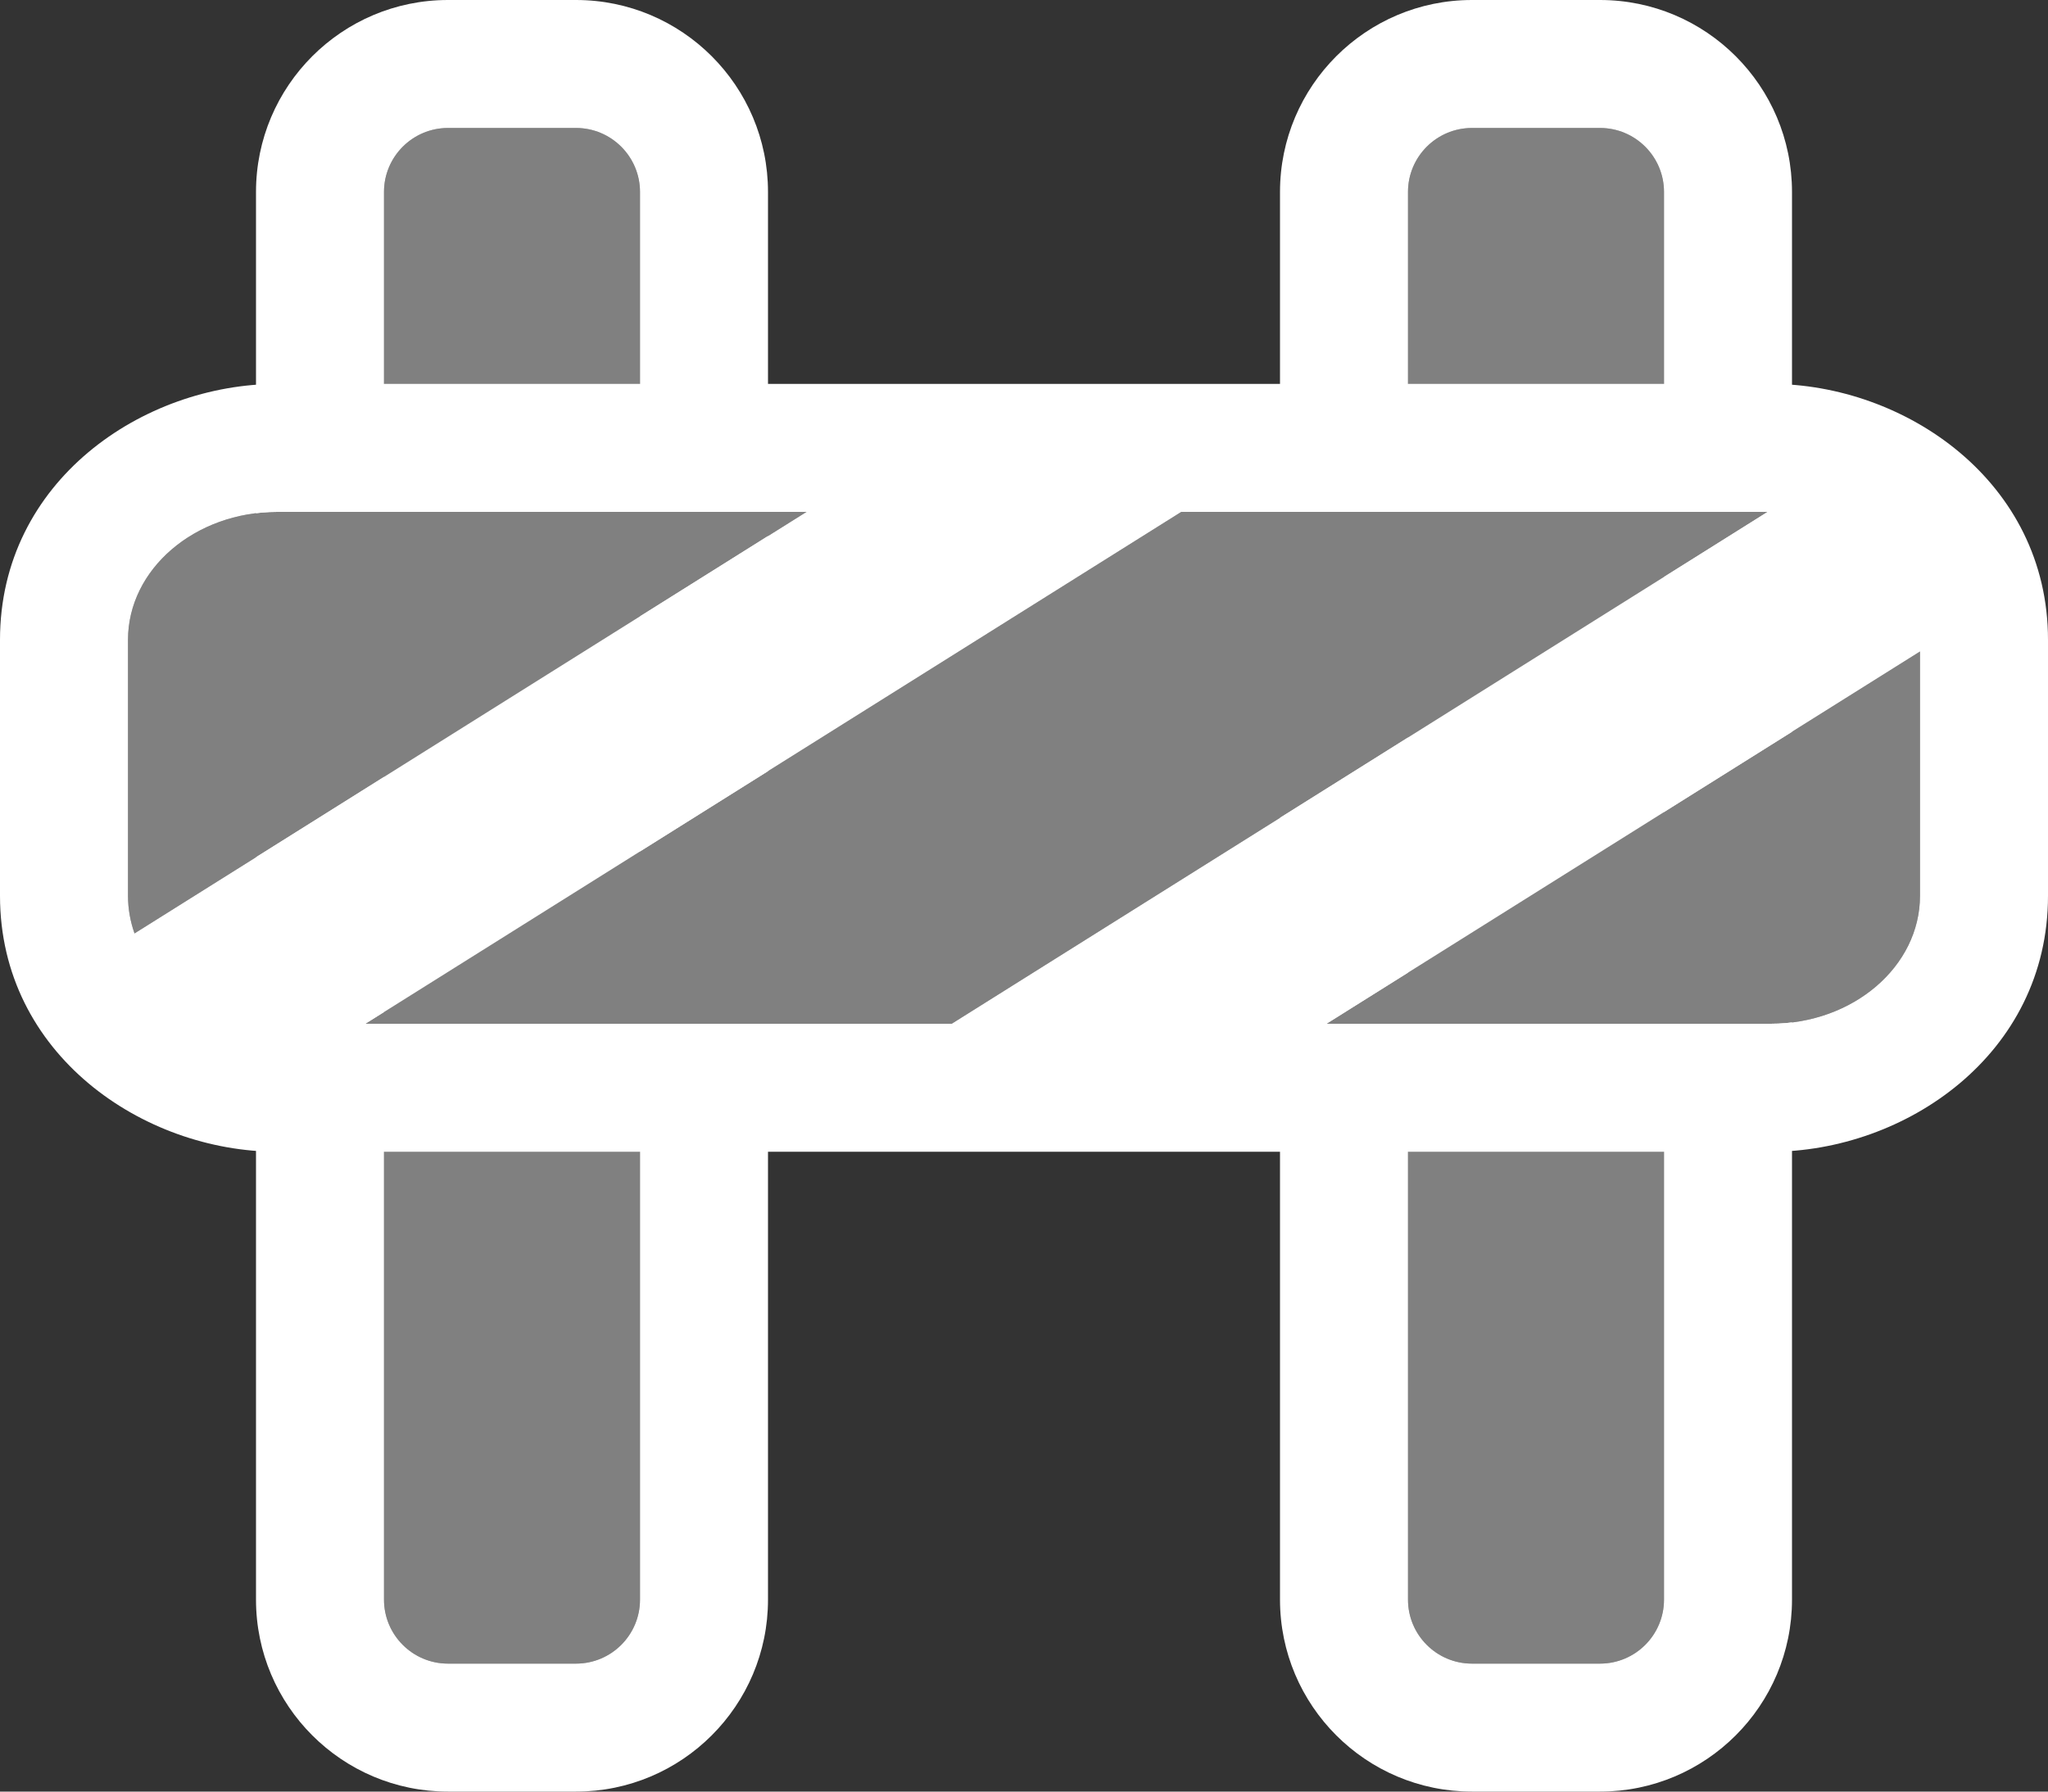 <svg width="16" height="14" viewBox="0 0 16 14" fill="none" xmlns="http://www.w3.org/2000/svg">
<rect x="0" y="0" width="16" height="14" fill="#333333" stroke="none"/>
<path d="M3 1.5C3 1.224 3.224 1 3.5 1H4.5C4.776 1 5 1.224 5 1.5V12.5C5 12.776 4.776 13 4.5 13H3.5C3.224 13 3 12.776 3 12.5V1.5Z" fill="#808080"/>
<path fill-rule="evenodd" clip-rule="evenodd" d="M3.5 0H4.5C5.328 0 6 0.672 6 1.5V12.5C6 13.328 5.328 14 4.5 14H3.5C2.672 14 2 13.328 2 12.5V1.5C2 0.672 2.672 0 3.5 0ZM3.5 1C3.224 1 3 1.224 3 1.5V12.5C3 12.776 3.224 13 3.5 13H4.5C4.776 13 5 12.776 5 12.5V1.5C5 1.224 4.776 1 4.5 1H3.5Z" fill="white"/>
<path d="M11 1.5C11 1.224 11.224 1 11.5 1H12.5C12.776 1 13 1.224 13 1.5V12.5C13 12.776 12.776 13 12.5 13H11.5C11.224 13 11 12.776 11 12.5V1.5Z" fill="#808080"/>
<path fill-rule="evenodd" clip-rule="evenodd" d="M11.5 0H12.5C13.328 0 14 0.672 14 1.5V12.5C14 13.328 13.328 14 12.5 14H11.5C10.672 14 10 13.328 10 12.5V1.5C10 0.672 10.672 0 11.5 0ZM11.5 1C11.224 1 11 1.224 11 1.5V12.5C11 12.776 11.224 13 11.5 13H12.5C12.776 13 13 12.776 13 12.5V1.5C13 1.224 12.776 1 12.5 1H11.5Z" fill="white"/>
<path fill-rule="evenodd" clip-rule="evenodd" d="M6.301 4H2.167C1.522 4 1 4.448 1 5V7C1 7.102 1.018 7.201 1.051 7.294L6.301 4ZM2.854 8H7.435L13.81 4H9.229L2.854 8ZM13.833 8H10.363L15 5.091V7C15 7.552 14.478 8 13.833 8Z" fill="#808080"/>
<path fill-rule="evenodd" clip-rule="evenodd" d="M1.1701e-06 7C-4.43967e-06 6.219 1.19436e-05 5 1.19436e-05 5C1.19436e-05 3.756 1.12 3 2.167 3C2.167 3 9.968 3 13.833 3C14.88 3 16 3.76 16 5C16 6.222 16 7 16 7C16 8.244 14.88 9 13.833 9C13.833 9 6.723 9 2.167 9C1.12 9 1.19436e-05 8.24 1.1701e-06 7ZM6.301 4L1.051 7.294C1.018 7.201 1 7.102 1 7V5C1 4.448 1.522 4 2.167 4H6.301ZM13.81 4L7.435 8H2.854L9.229 4H13.81ZM10.363 8L15 5.091V7C15 7.552 14.478 8 13.833 8H10.363Z" fill="white"/>
</svg>
